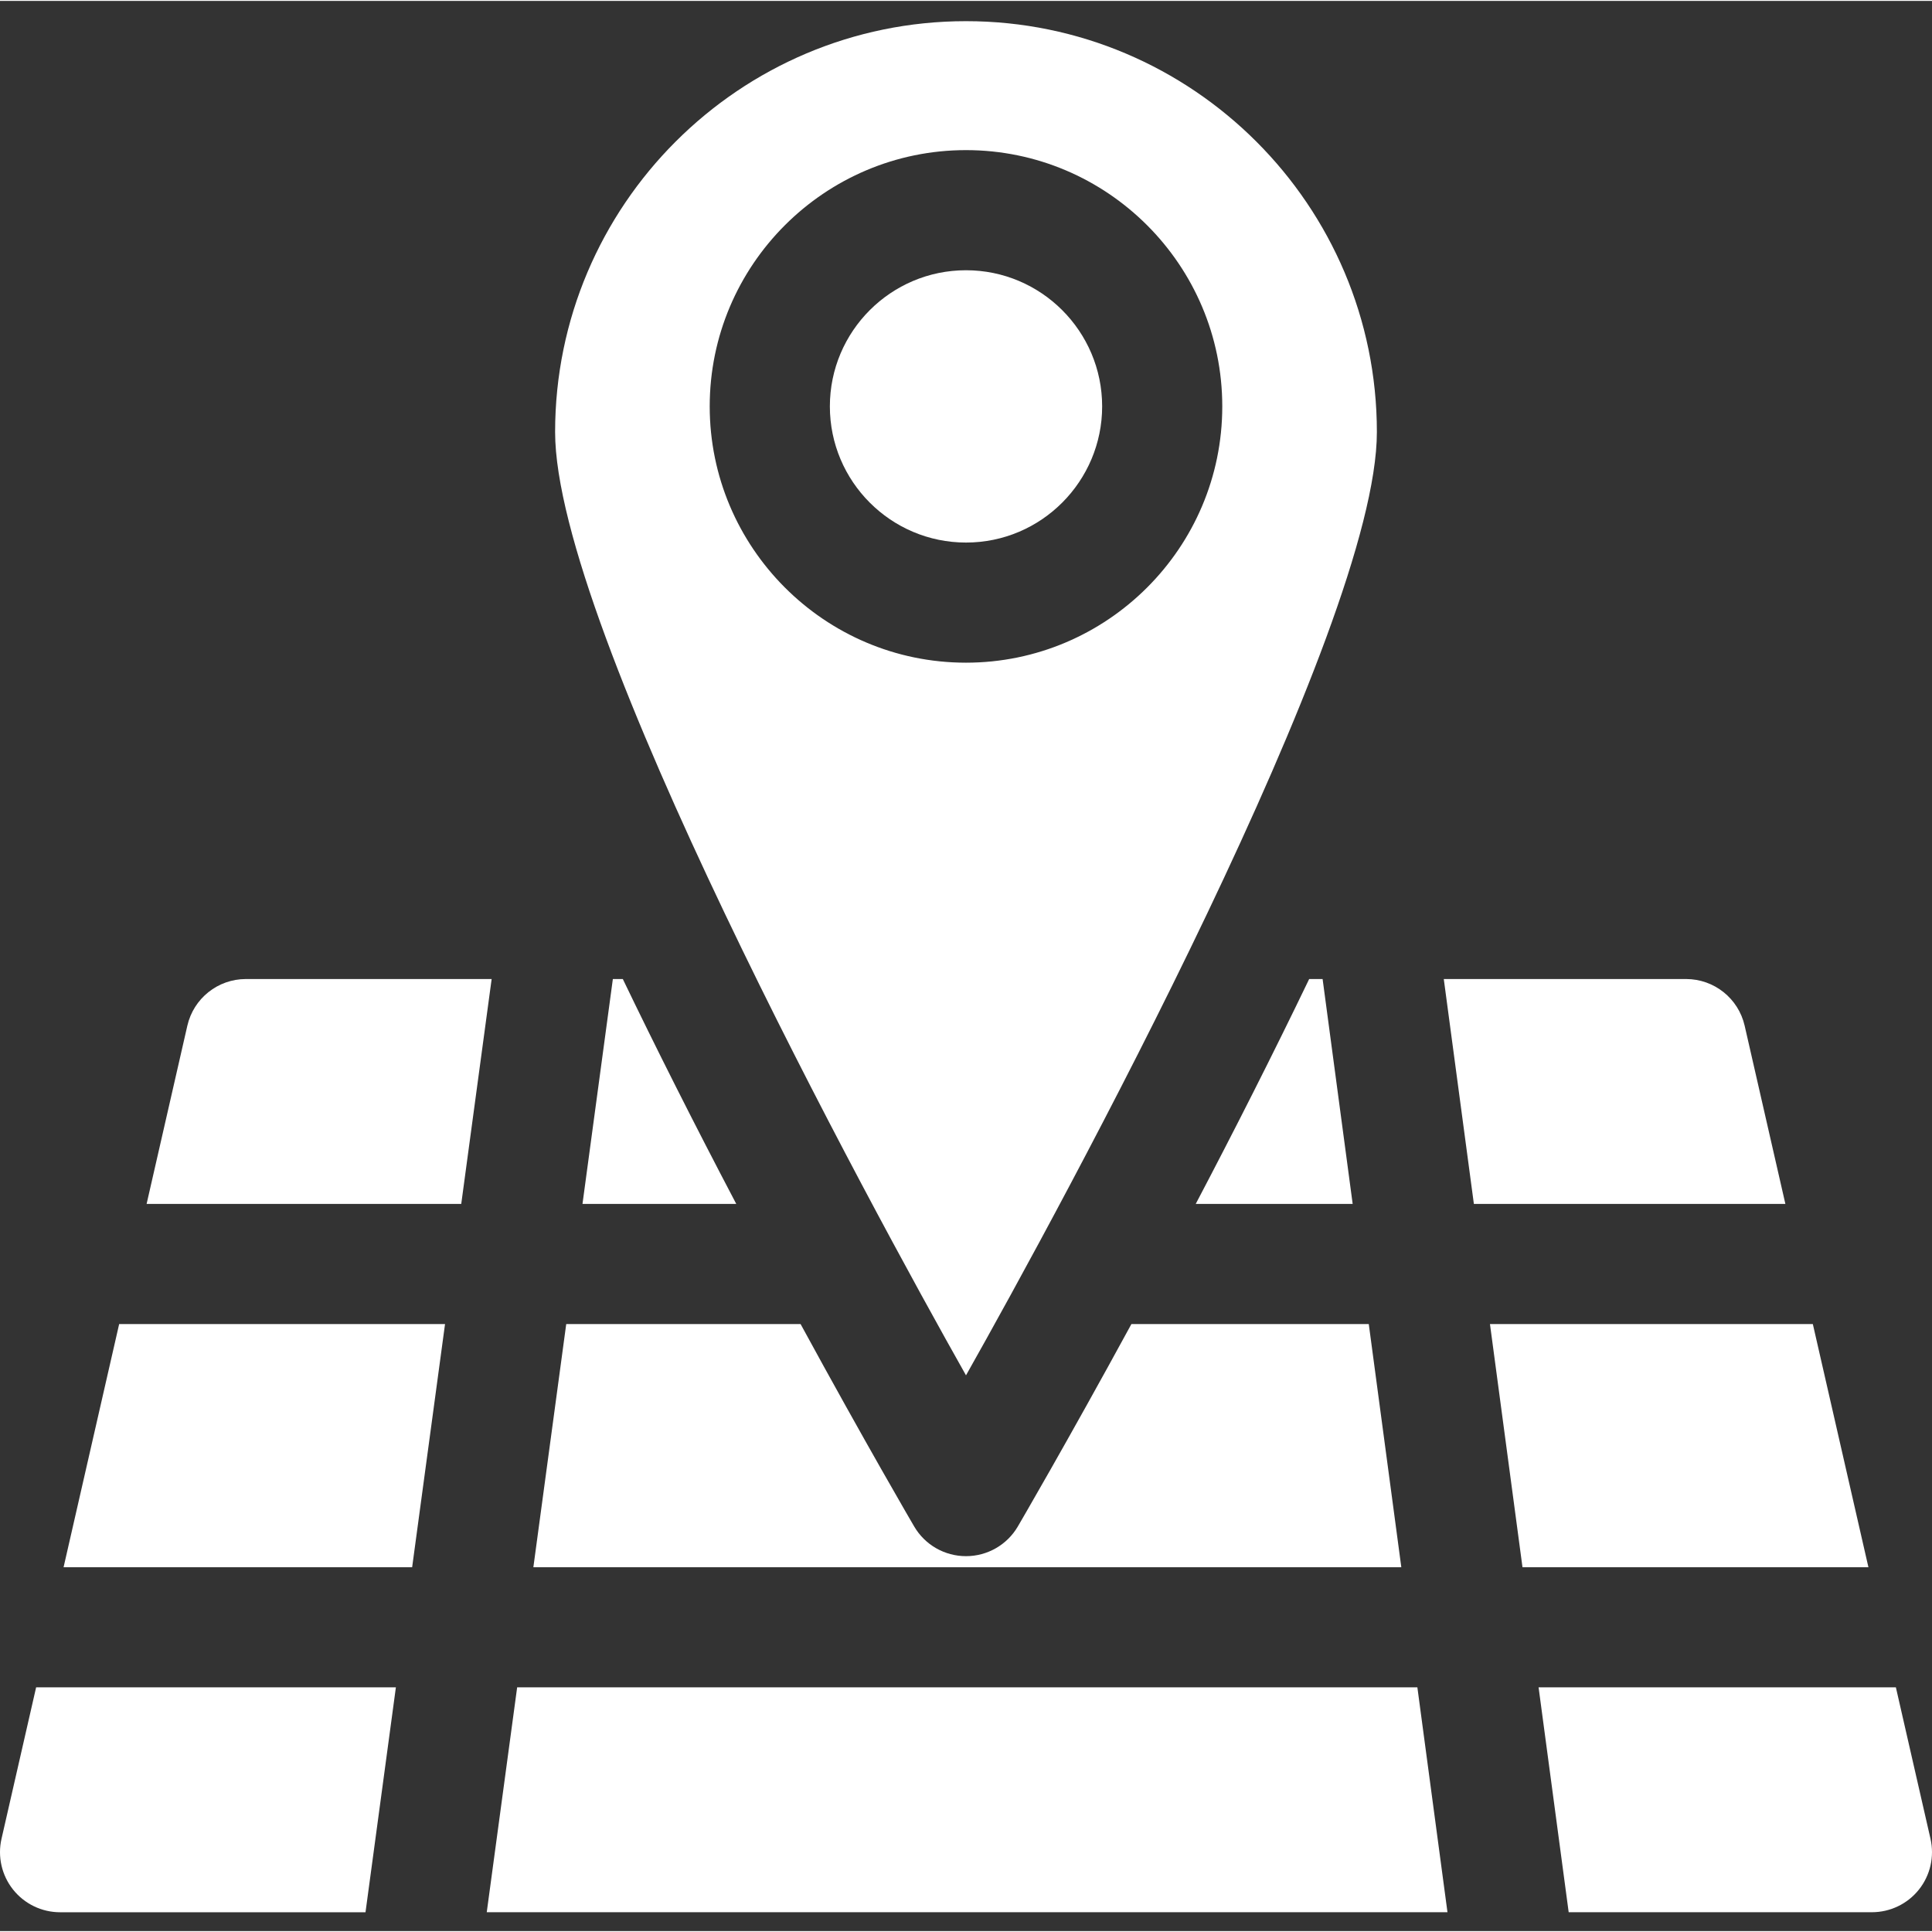 <svg xmlns="http://www.w3.org/2000/svg" height="798pt" version="1.1" viewBox="0 -8 798.752 798" width="798pt">
<rect x="0" y="-8" width="798.752" height="798" fill="#333333" stroke="none"/>
<g id="surface1">
<path d="M 455.664 159.645 C 455.664 128.598 430.418 103.352 399.375 103.352 C 368.336 103.352 343.094 128.598 343.094 159.645 C 343.094 190.629 368.281 215.934 399.375 215.934 C 430.633 215.934 455.664 190.453 455.664 159.645 Z M 455.664 159.645 " style=" stroke:none;fill-rule:nonzero;fill:#fff;fill-opacity:1;" />
<path d="M 569.246 170.25 C 569.246 76.578 493.043 0.375 399.375 0.375 C 305.703 0.375 229.5 76.578 229.5 170.25 C 229.5 250.824 359.707 489.922 399.375 560.234 C 438.676 490.566 569.246 250.941 569.246 170.25 Z M 293.418 159.645 C 293.418 101.219 340.953 53.688 399.375 53.688 C 457.797 53.688 505.328 101.219 505.328 159.645 C 505.328 218.16 457.684 265.598 399.375 265.598 C 340.719 265.598 293.418 217.805 293.418 159.645 Z M 293.418 159.645 " style=" stroke:none;fill-rule:nonzero;fill:#fff;fill-opacity:1;" />
<path d="M 213.809 689.23 L 201.238 782.199 L 598.434 782.199 L 585.988 689.23 Z M 213.809 689.23 " style=" stroke:none;fill-rule:nonzero;fill:#fff;fill-opacity:1;" />
<path d="M 26.285 639.566 L 170.395 639.566 L 183.992 539.027 L 49.266 539.027 Z M 26.285 639.566 " style=" stroke:none;fill-rule:nonzero;fill:#fff;fill-opacity:1;" />
<path d="M 494.355 489.363 L 559.238 489.363 L 546.809 396.387 L 541.254 396.387 C 526.367 427.332 510.043 459.535 494.355 489.363 Z M 494.355 489.363 " style=" stroke:none;fill-rule:nonzero;fill:#fff;fill-opacity:1;" />
<path d="M 565.895 539.027 L 467.766 539.027 C 440.949 588.262 421.109 622.188 420.805 622.719 C 416.348 630.332 408.199 634.992 399.375 634.992 C 390.551 634.992 382.41 630.332 377.953 622.719 C 377.637 622.188 357.801 588.262 330.984 539.027 L 234.098 539.027 L 220.512 639.566 L 579.348 639.566 Z M 565.895 539.027 " style=" stroke:none;fill-rule:nonzero;fill:#fff;fill-opacity:1;" />
<path d="M 0.625 751.836 C -1.062 759.203 0.707 766.941 5.418 772.855 C 10.125 778.762 17.273 782.211 24.832 782.211 L 151.113 782.211 L 163.672 689.23 L 14.934 689.23 Z M 0.625 751.836 " style=" stroke:none;fill-rule:nonzero;fill:#fff;fill-opacity:1;" />
<path d="M 798.129 751.836 L 783.82 689.23 L 636.102 689.23 L 648.543 782.199 L 773.918 782.199 C 781.473 782.199 788.621 778.758 793.336 772.852 C 798.051 766.941 799.809 759.203 798.129 751.836 Z M 798.129 751.836 " style=" stroke:none;fill-rule:nonzero;fill:#fff;fill-opacity:1;" />
<path d="M 240.82 489.363 L 304.395 489.363 C 286.688 455.684 270.816 424.082 257.492 396.387 L 253.375 396.387 Z M 240.82 489.363 " style=" stroke:none;fill-rule:nonzero;fill:#fff;fill-opacity:1;" />
<path d="M 101.664 396.387 C 90.078 396.387 80.035 404.391 77.453 415.684 L 60.613 489.363 L 190.695 489.363 L 203.262 396.387 Z M 101.664 396.387 " style=" stroke:none;fill-rule:nonzero;fill:#fff;fill-opacity:1;" />
<path d="M 749.484 539.027 L 616 539.027 L 629.445 639.566 L 772.465 639.566 Z M 749.484 539.027 " style=" stroke:none;fill-rule:nonzero;fill:#fff;fill-opacity:1;" />
<path d="M 721.297 415.684 C 718.711 404.391 708.668 396.387 697.086 396.387 L 596.906 396.387 L 609.348 489.363 L 738.133 489.363 Z M 721.297 415.684 " style=" stroke:none;fill-rule:nonzero;fill:#fff;fill-opacity:1;" />
</g>
</svg>